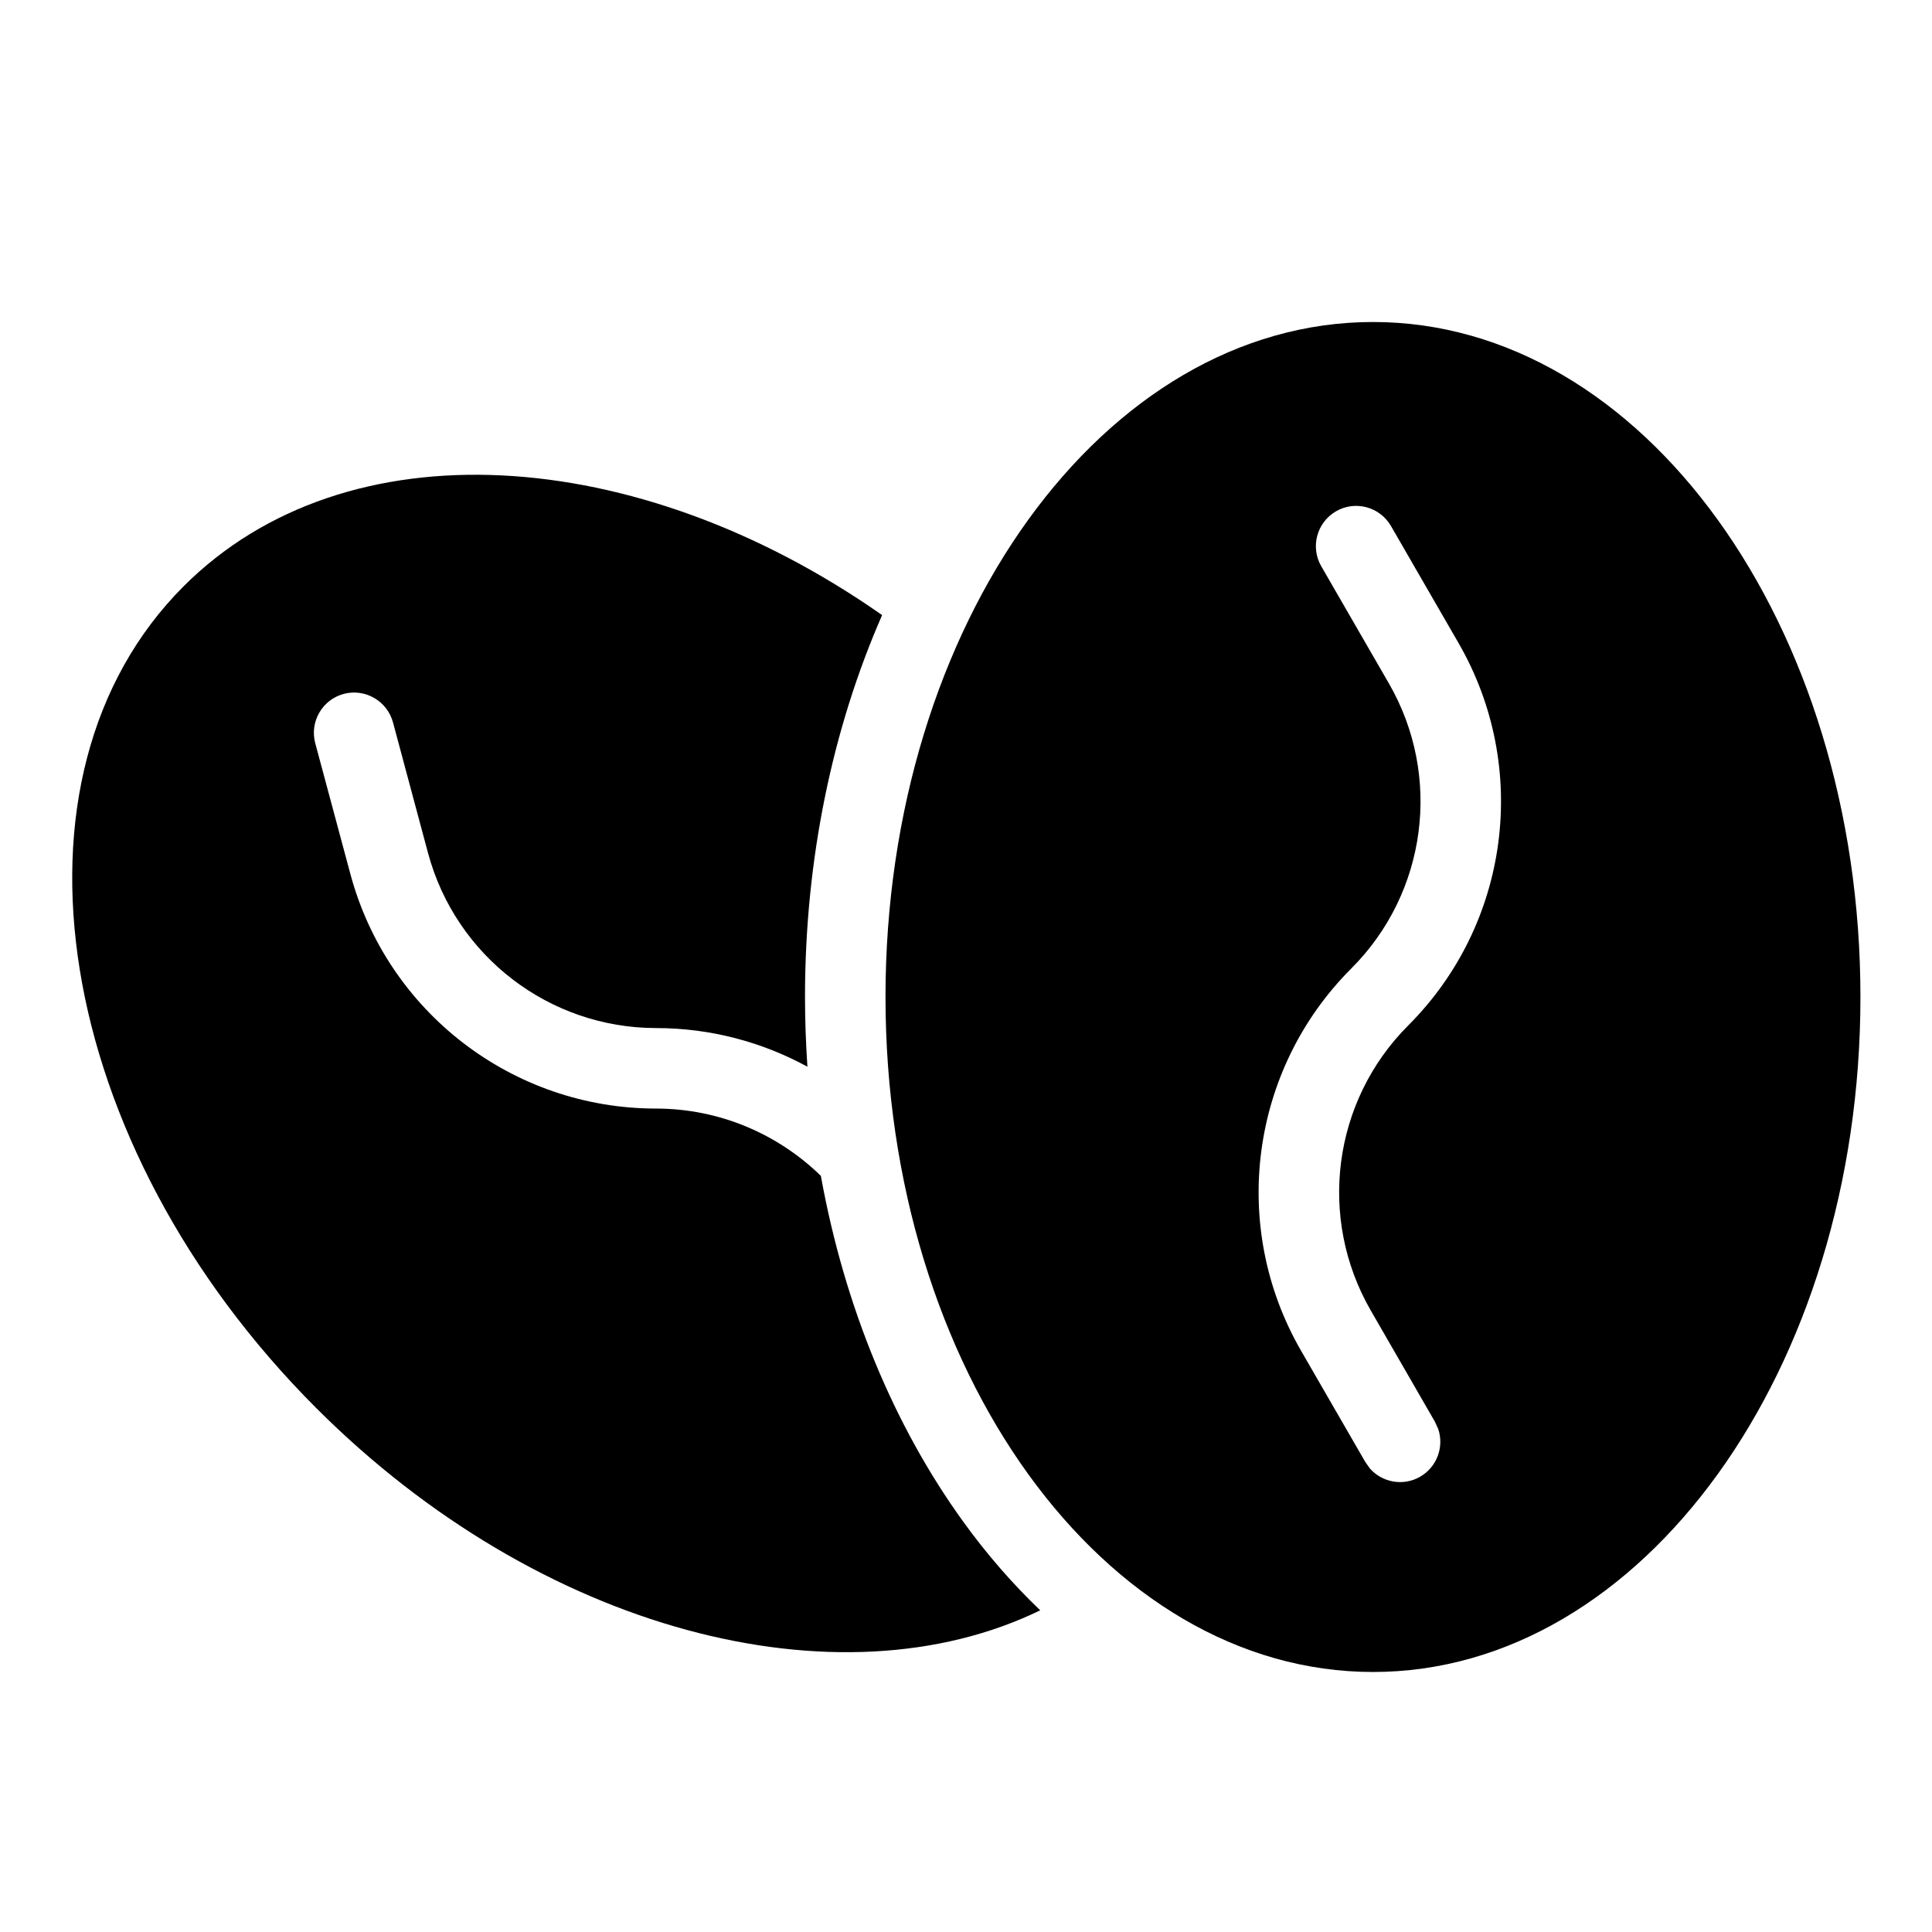 <svg width="24" height="24" viewBox="0 0 24 24" fill="none" xmlns="http://www.w3.org/2000/svg">
<path fill-rule="evenodd" clip-rule="evenodd" d="M17.056 4C20.4 4 23.111 7.754 23.111 12.385C23.111 17.015 20.4 20.77 17.056 20.77C13.711 20.769 11 17.015 11 12.385C11 7.754 13.711 4 17.056 4ZM17.279 6.534C17.141 6.296 16.836 6.213 16.597 6.351C16.358 6.489 16.275 6.795 16.413 7.034L17.253 8.489C17.917 9.639 17.726 11.091 16.787 12.03C15.528 13.289 15.272 15.237 16.162 16.779L16.96 18.161L17.018 18.243C17.173 18.417 17.433 18.465 17.642 18.344C17.851 18.223 17.94 17.974 17.867 17.754L17.825 17.661L17.028 16.279C16.365 15.129 16.555 13.677 17.494 12.738C18.753 11.479 19.009 9.531 18.119 7.989L17.279 6.534Z" fill="black"/>
<path d="M2.282 7.282C4.296 5.269 7.908 5.505 10.958 7.641C10.344 9.042 10 10.668 10 12.385C10 12.676 10.011 12.966 10.03 13.251C9.467 12.944 8.825 12.771 8.15 12.771C6.823 12.77 5.661 11.878 5.317 10.596L4.882 8.974C4.81 8.707 4.535 8.549 4.269 8.62C4.003 8.692 3.845 8.966 3.916 9.232L4.352 10.855C4.813 12.575 6.371 13.771 8.151 13.771C8.937 13.772 9.663 14.086 10.197 14.607C10.492 16.238 11.107 17.714 11.963 18.899C12.252 19.3 12.574 19.671 12.922 20.004C10.416 21.221 6.707 20.27 3.93 17.493C0.655 14.219 -0.083 9.647 2.282 7.282Z" fill="black"/>
</svg>
